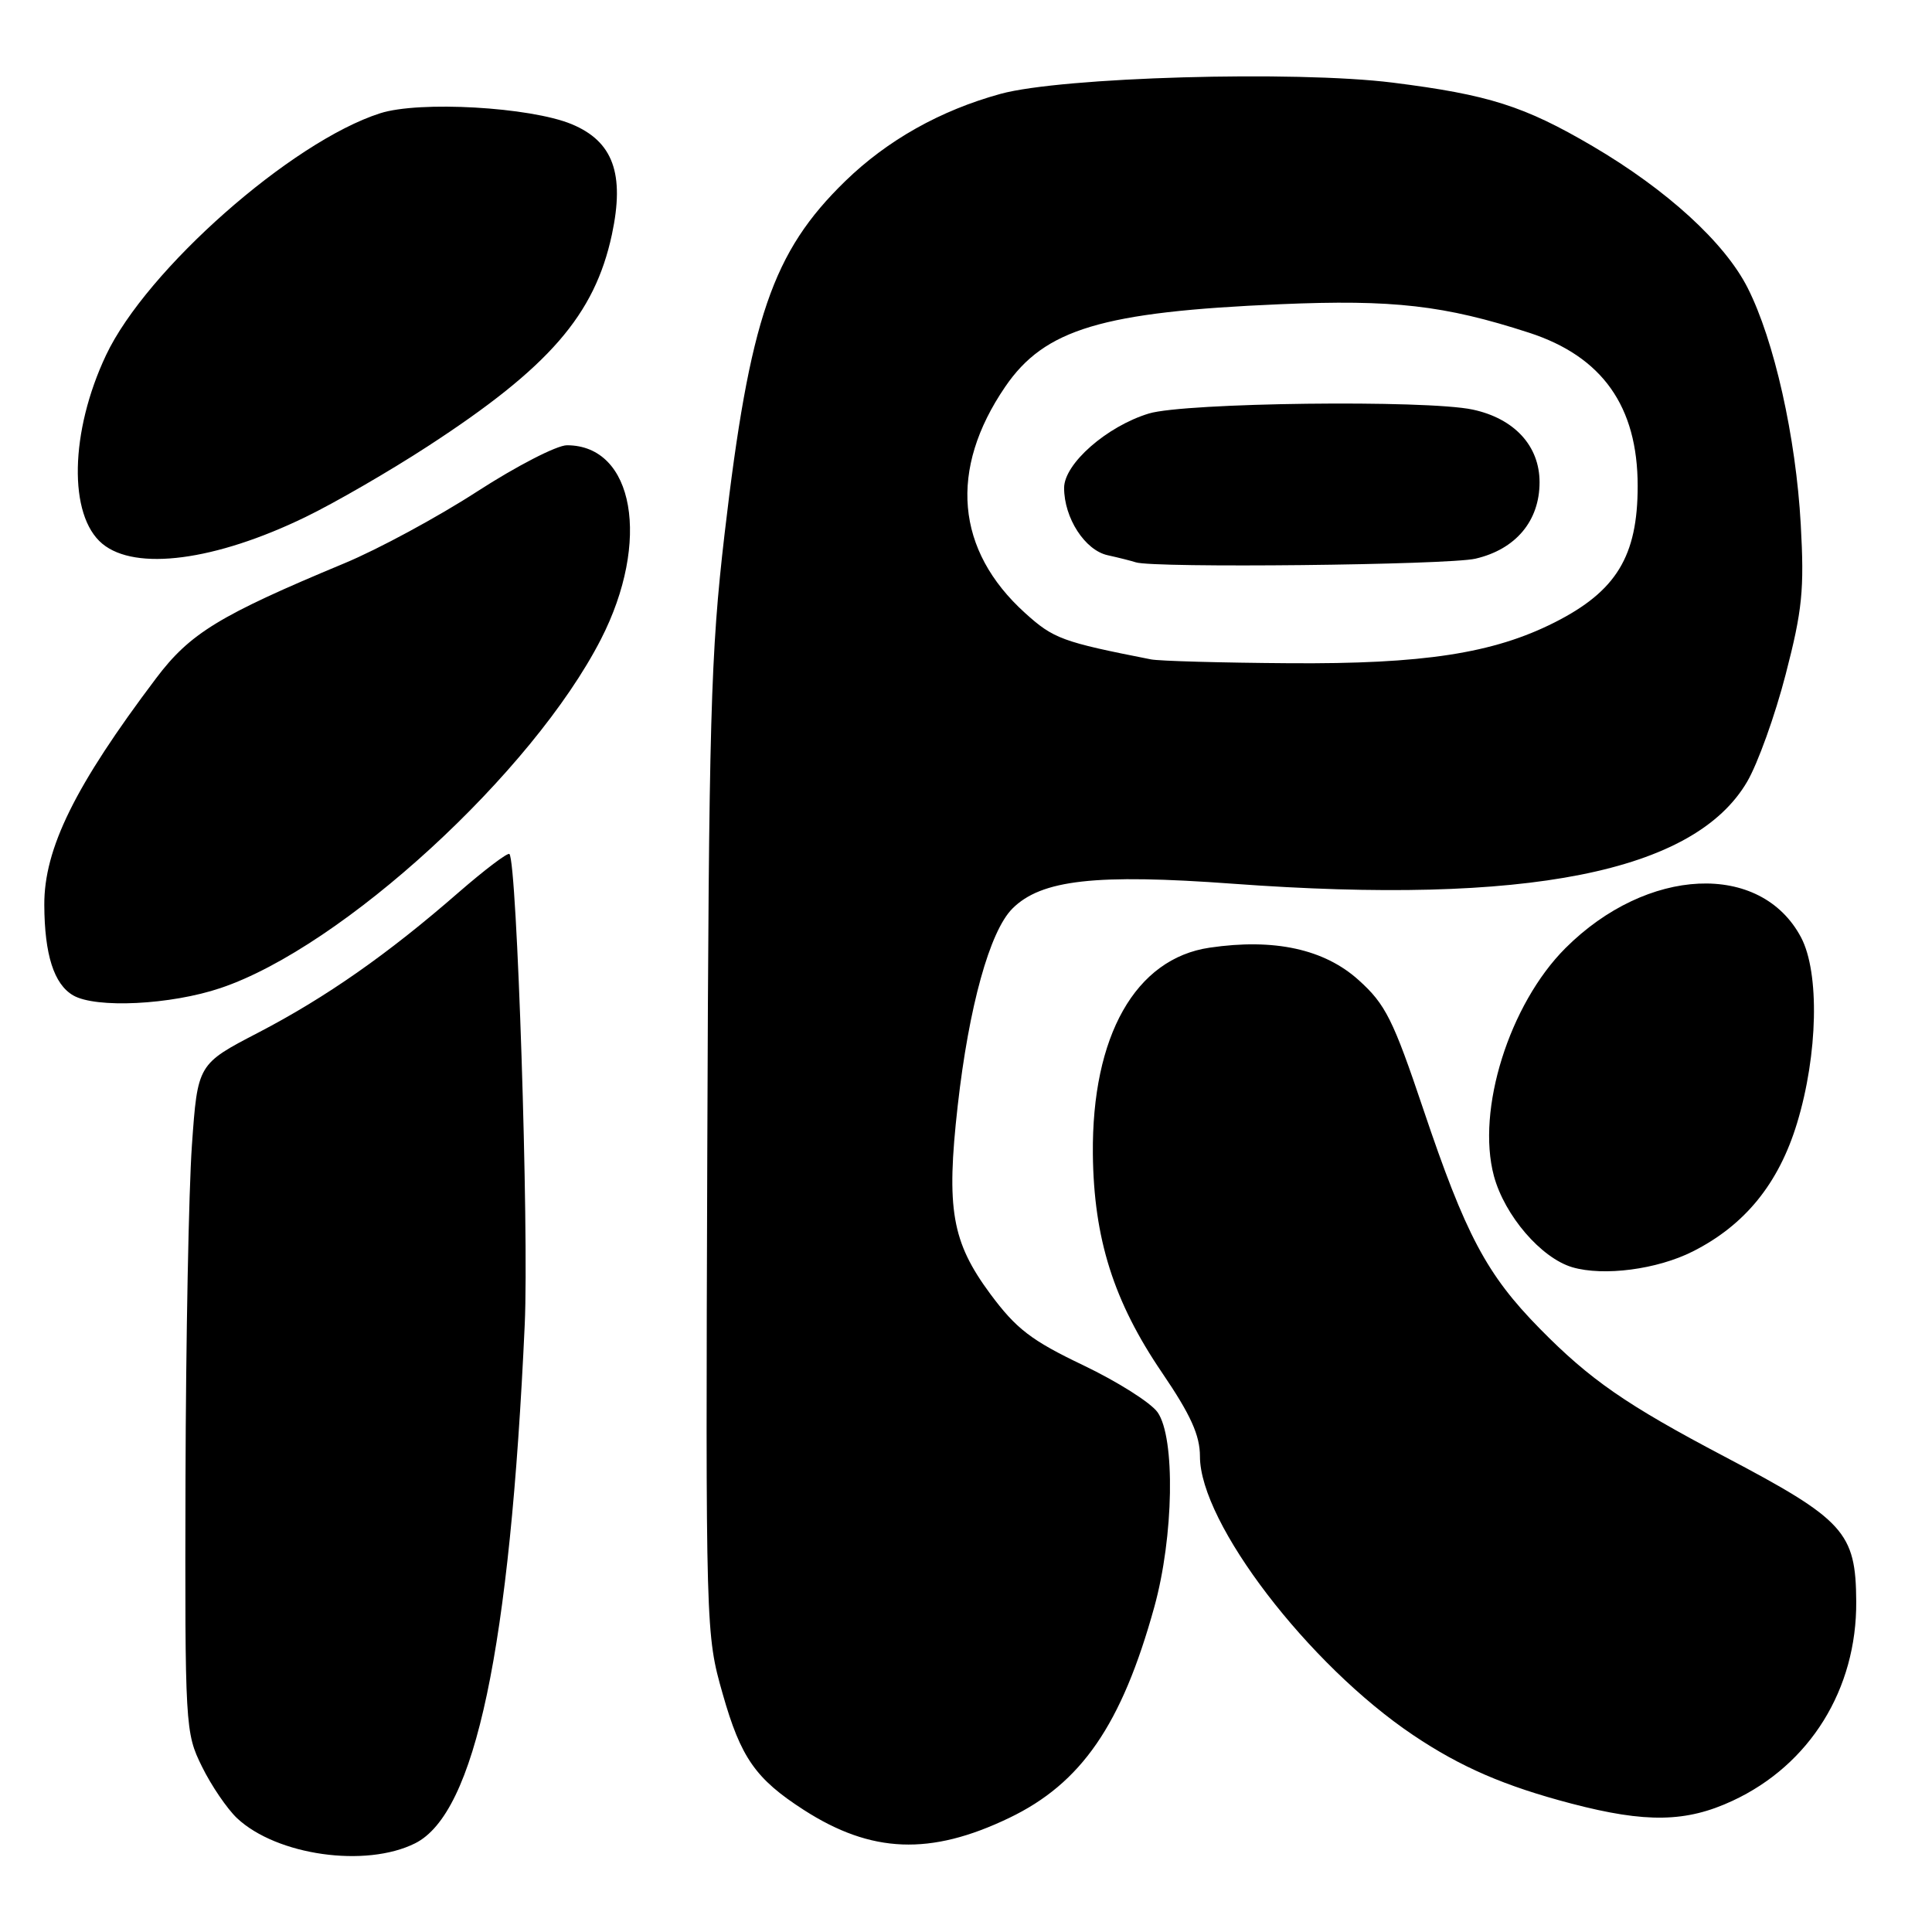 <?xml version="1.0" encoding="UTF-8" standalone="no"?>
<!DOCTYPE svg PUBLIC "-//W3C//DTD SVG 1.1//EN" "http://www.w3.org/Graphics/SVG/1.1/DTD/svg11.dtd" >
<svg xmlns="http://www.w3.org/2000/svg" xmlns:xlink="http://www.w3.org/1999/xlink" version="1.1" viewBox="0 0 256 256">
 <g >
 <path fill="currentColor"
d=" M 55.00 244.25 C 62.97 240.27 67.57 218.50 69.53 175.50 C 70.10 162.95 68.51 114.18 67.50 113.16 C 67.27 112.94 64.26 115.22 60.79 118.23 C 51.39 126.43 43.21 132.15 34.24 136.82 C 26.19 141.00 26.19 141.00 25.43 151.75 C 25.01 157.66 24.63 177.57 24.58 196.00 C 24.50 228.85 24.54 229.59 26.76 234.08 C 28.00 236.61 30.10 239.68 31.41 240.92 C 36.67 245.85 48.46 247.52 55.00 244.25 Z  M 133.71 240.89 C 143.29 236.30 148.63 228.54 152.95 212.94 C 155.53 203.62 155.75 190.52 153.39 187.14 C 152.50 185.87 148.07 183.07 143.55 180.91 C 136.64 177.61 134.67 176.10 131.21 171.44 C 126.12 164.55 125.36 160.21 126.90 146.53 C 128.38 133.37 131.15 123.39 134.15 120.39 C 137.97 116.57 145.16 115.76 163.39 117.10 C 202.33 119.96 224.48 115.57 231.50 103.59 C 232.91 101.19 235.21 94.79 236.61 89.36 C 238.82 80.84 239.09 78.14 238.61 69.50 C 237.97 57.91 235.09 45.08 231.57 38.14 C 228.53 32.14 220.89 25.16 211.02 19.36 C 201.97 14.05 197.25 12.55 184.55 10.95 C 171.60 9.33 140.69 10.21 132.57 12.44 C 124.60 14.63 117.59 18.57 112.00 24.00 C 102.35 33.39 99.34 42.19 96.01 70.75 C 94.16 86.67 93.92 95.10 93.72 152.50 C 93.50 216.26 93.51 216.53 95.76 224.45 C 98.16 232.91 100.12 235.71 106.50 239.82 C 115.46 245.59 123.28 245.90 133.71 240.89 Z  M 229.58 238.61 C 239.82 233.85 246.04 223.83 245.96 212.21 C 245.91 203.03 244.40 201.37 228.50 193.00 C 215.47 186.14 210.68 182.82 204.00 176.02 C 196.97 168.86 194.20 163.63 188.60 146.99 C 184.60 135.10 183.59 133.07 180.03 129.87 C 175.48 125.76 168.84 124.31 160.29 125.57 C 150.45 127.01 144.66 137.25 144.81 152.92 C 144.93 164.13 147.56 172.45 153.98 181.89 C 157.78 187.48 159.00 190.18 159.00 192.99 C 159.00 201.81 173.39 220.61 187.28 229.93 C 193.58 234.16 199.39 236.67 208.24 238.99 C 218.10 241.57 223.43 241.48 229.58 238.61 Z  M 224.29 165.83 C 231.20 162.35 235.69 156.83 238.12 148.82 C 240.89 139.70 241.12 128.89 238.65 124.21 C 233.31 114.13 218.25 114.82 207.42 125.64 C 199.99 133.08 195.60 147.07 197.95 155.82 C 199.37 161.07 204.21 166.70 208.35 167.92 C 212.50 169.13 219.57 168.21 224.29 165.83 Z  M 29.23 130.92 C 45.37 125.49 70.57 102.37 79.63 84.70 C 86.27 71.74 84.03 59.00 75.12 59.00 C 73.78 59.00 68.43 61.76 63.22 65.13 C 58.02 68.50 50.11 72.78 45.63 74.64 C 29.04 81.55 25.18 83.91 20.68 89.88 C 9.94 104.12 5.83 112.45 5.87 119.92 C 5.90 126.50 7.15 130.41 9.69 131.89 C 12.70 133.64 22.63 133.15 29.23 130.92 Z  M 40.48 68.51 C 44.34 66.64 51.64 62.42 56.69 59.13 C 72.76 48.68 78.79 41.74 81.08 31.08 C 82.80 23.02 81.24 18.73 75.74 16.45 C 70.25 14.18 55.56 13.34 50.37 15.01 C 38.62 18.77 19.40 35.74 14.05 47.06 C 9.26 57.20 9.04 68.30 13.56 72.05 C 17.96 75.70 28.53 74.31 40.48 68.51 Z  M 152.50 87.37 C 140.76 85.06 139.60 84.64 135.83 81.23 C 126.64 72.92 125.69 62.23 133.20 51.24 C 138.42 43.60 146.04 41.32 169.65 40.31 C 184.59 39.67 191.40 40.45 202.59 44.08 C 212.31 47.23 217.00 53.85 217.00 64.40 C 217.00 73.70 214.17 78.34 206.00 82.47 C 197.87 86.58 188.60 88.01 170.80 87.88 C 161.84 87.82 153.60 87.59 152.50 87.37 Z  M 195.50 74.03 C 200.84 72.79 204.00 69.03 204.00 63.90 C 204.00 59.08 200.66 55.45 195.13 54.27 C 188.98 52.96 156.99 53.35 152.24 54.79 C 146.67 56.48 141.00 61.45 141.00 64.65 C 141.00 68.64 143.76 72.91 146.77 73.57 C 148.27 73.90 149.95 74.33 150.50 74.51 C 152.84 75.29 191.85 74.87 195.50 74.03 Z "/>
</g>
</svg>